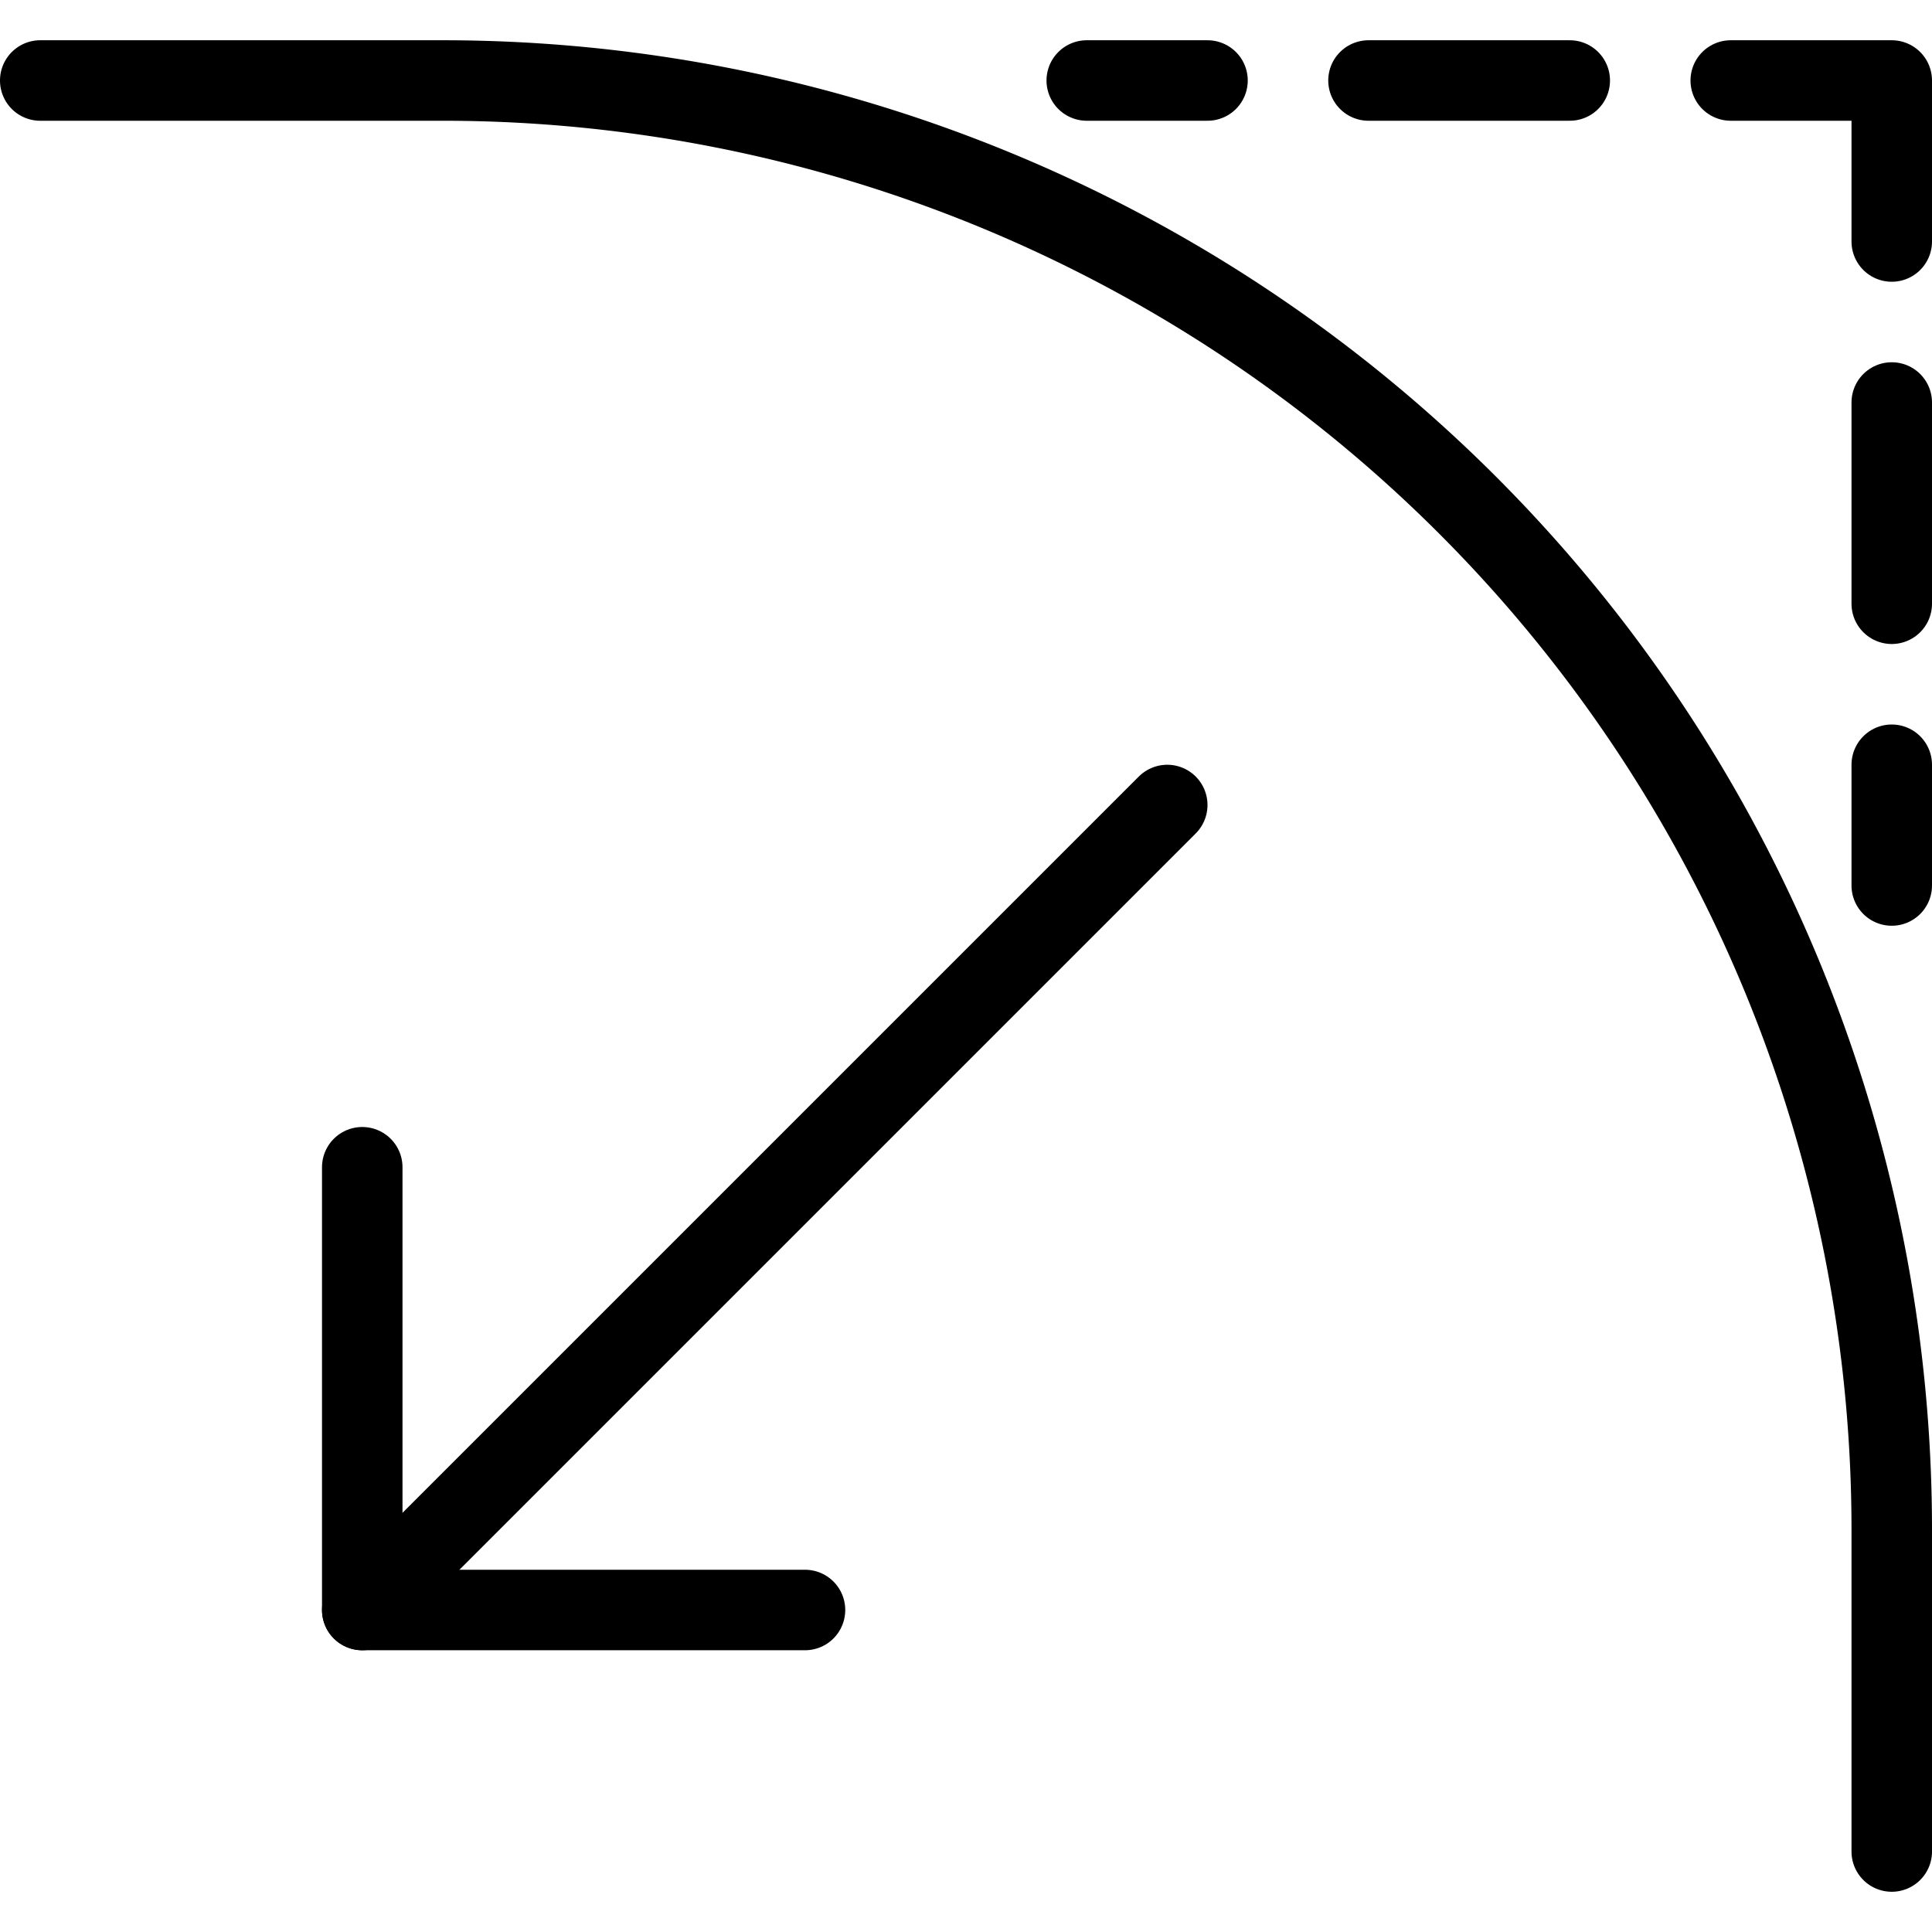 <svg xmlns="http://www.w3.org/2000/svg" viewBox="0 0 24 24"><defs><style>.a{fill:none;stroke:currentColor;stroke-linecap:round;stroke-linejoin:round;}</style></defs><title>transform-inside</title><path class="a" d="M.5,1h5a18,18,0,0,1,18,18v4"/><line class="a" x1="14.5" y1="10" x2="4.5" y2="20"/><polyline class="a" points="10 20 4.5 20 4.5 14.5"/><line class="a" x1="13.5" y1="1" x2="15" y2="1"/><line class="a" x1="17" y1="1" x2="19.5" y2="1"/><line class="a" x1="23.5" y1="5" x2="23.5" y2="7.5"/><line class="a" x1="23.5" y1="9.5" x2="23.5" y2="11"/><polyline class="a" points="21.5 1 23.5 1 23.5 3"/></svg>